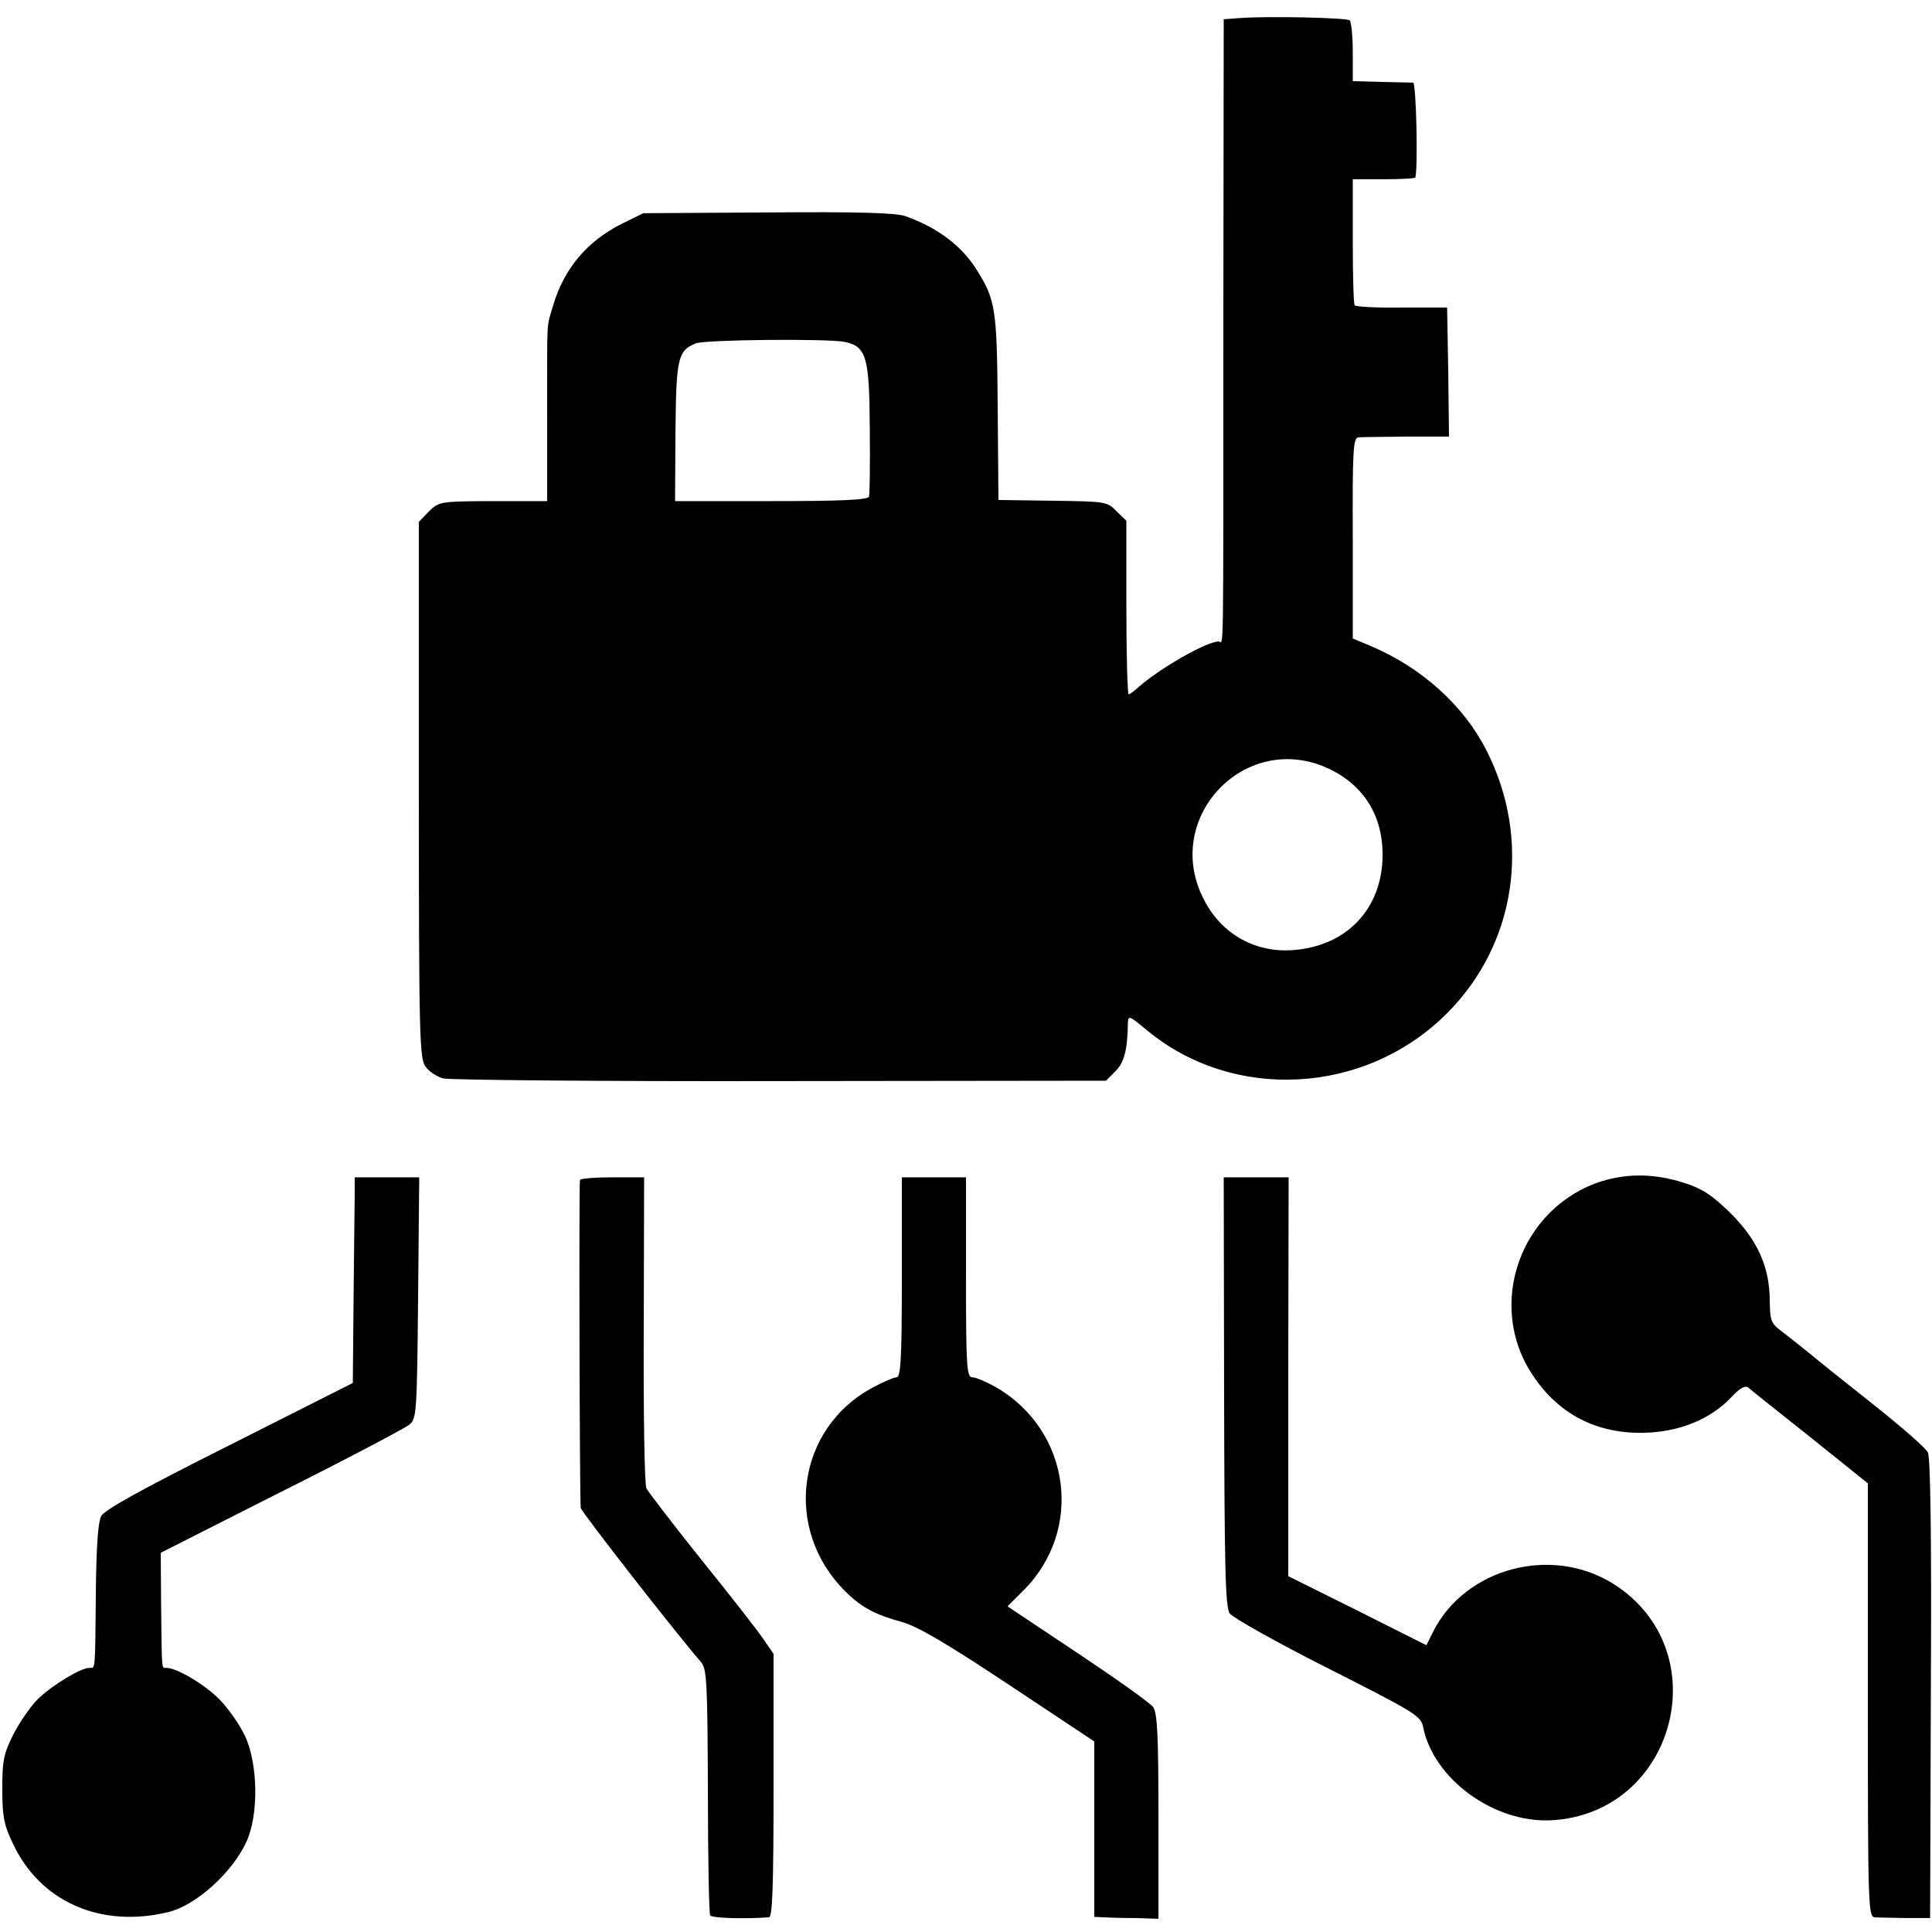 <?xml version="1.0" standalone="no"?>
<!DOCTYPE svg PUBLIC "-//W3C//DTD SVG 20010904//EN"
 "http://www.w3.org/TR/2001/REC-SVG-20010904/DTD/svg10.dtd">
<svg version="1.0" xmlns="http://www.w3.org/2000/svg"
 width="512pt" height="512pt" viewBox="0 0 512 512"
 preserveAspectRatio="xMidYMid meet">
<g transform="translate(0,512) scale(0.1,-0.1)"
fill="#000000" stroke="none">
<path d="M3284 5072 l-41 -3 -1 -807 c0 -923 1 -842 -12 -842 -33 0 -158 -72
-214 -122 -11 -10 -22 -18 -25 -18 -3 0 -6 103 -6 230 l0 230 -26 25 c-25 26
-29 26 -169 28 l-144 2 -2 245 c-2 262 -5 285 -57 367 -39 62 -103 110 -187
140 -26 9 -121 12 -365 10 l-330 -2 -55 -27 c-93 -46 -155 -119 -184 -217 -18
-63 -16 -21 -16 -290 l0 -229 -102 0 c-186 0 -183 0 -212 -28 l-26 -27 0 -711
c0 -659 2 -713 18 -733 9 -13 31 -27 47 -31 17 -4 418 -8 893 -7 l863 1 25 25
c23 23 32 56 33 127 1 22 3 21 49 -17 230 -192 581 -173 797 44 183 183 224
460 105 695 -60 119 -170 219 -305 277 l-50 21 0 266 c-1 232 1 266 15 267 8
1 66 1 128 2 l112 0 -2 171 -3 171 -120 0 c-66 -1 -122 2 -125 6 -3 4 -5 81
-5 171 l0 163 83 0 c45 0 83 2 83 5 7 32 2 250 -6 251 -5 0 -44 1 -85 2 l-75
2 0 77 c0 42 -4 80 -8 84 -7 7 -218 12 -293 6z m-1046 -858 c58 -12 66 -39 67
-229 1 -93 0 -175 -2 -181 -3 -9 -77 -12 -259 -12 l-255 0 1 183 c2 195 6 216
54 235 24 10 348 13 394 4z m1272 -1126 c99 -42 154 -124 154 -233 0 -143 -95
-243 -239 -253 -104 -7 -194 47 -239 143 -100 210 110 432 324 343z"/>
<path d="M4246 1990 c-217 -68 -310 -329 -183 -516 68 -102 169 -154 294 -151
93 2 176 36 230 93 23 25 37 33 46 27 6 -6 81 -65 165 -132 l152 -122 0 -574
c0 -541 1 -575 18 -576 9 -1 46 -1 82 -2 l65 0 2 608 c2 396 -1 614 -8 626 -5
11 -69 67 -142 125 -73 58 -150 119 -171 137 -22 18 -54 43 -72 57 -31 23 -33
29 -34 82 0 91 -33 163 -105 234 -48 47 -74 64 -121 79 -78 25 -148 26 -218 5z"/>
<path d="M940 1953 c0 -27 -2 -149 -3 -273 l-2 -225 -327 -165 c-233 -117
-331 -171 -340 -188 -8 -16 -13 -81 -14 -205 -2 -211 -1 -197 -17 -197 -23 0
-97 -45 -136 -82 -20 -20 -50 -63 -66 -95 -25 -50 -29 -69 -29 -143 0 -71 4
-95 27 -143 72 -157 234 -228 414 -184 73 18 169 105 206 186 33 71 31 207 -4
281 -14 30 -45 74 -69 98 -39 39 -112 82 -139 82 -13 0 -12 -13 -14 160 l-1
145 318 161 c176 88 329 169 340 178 20 16 21 26 24 336 l3 320 -86 0 -85 0 0
-47z"/>
<path d="M1537 1993 c-3 -7 -1 -837 2 -869 1 -10 253 -333 319 -409 15 -18 17
-52 18 -341 0 -176 3 -325 6 -330 5 -7 86 -10 156 -5 9 1 12 78 12 350 l0 348
-26 38 c-14 21 -88 116 -164 210 -76 95 -142 181 -147 191 -5 11 -8 200 -7
422 l1 402 -83 0 c-46 0 -85 -3 -87 -7z"/>
<path d="M2390 1735 c0 -216 -3 -265 -14 -265 -7 0 -35 -12 -61 -26 -205 -108
-241 -378 -74 -542 42 -42 78 -61 151 -81 41 -12 118 -57 282 -166 l226 -150
0 -232 0 -233 25 -1 c14 -1 52 -2 85 -2 l60 -2 0 270 c0 217 -3 275 -14 291
-8 11 -98 75 -200 143 l-186 124 41 41 c162 160 127 425 -72 540 -25 14 -53
26 -62 26 -15 0 -17 25 -17 265 l0 265 -85 0 -85 0 0 -265z"/>
<path d="M3244 1433 c1 -467 3 -572 15 -589 8 -11 125 -77 260 -145 227 -115
246 -126 252 -154 27 -139 187 -256 339 -249 331 17 445 451 165 627 -163 102
-390 42 -476 -125 l-19 -38 -183 92 -183 91 0 528 1 529 -86 0 -86 0 1 -567z"/>
</g>
</svg>
